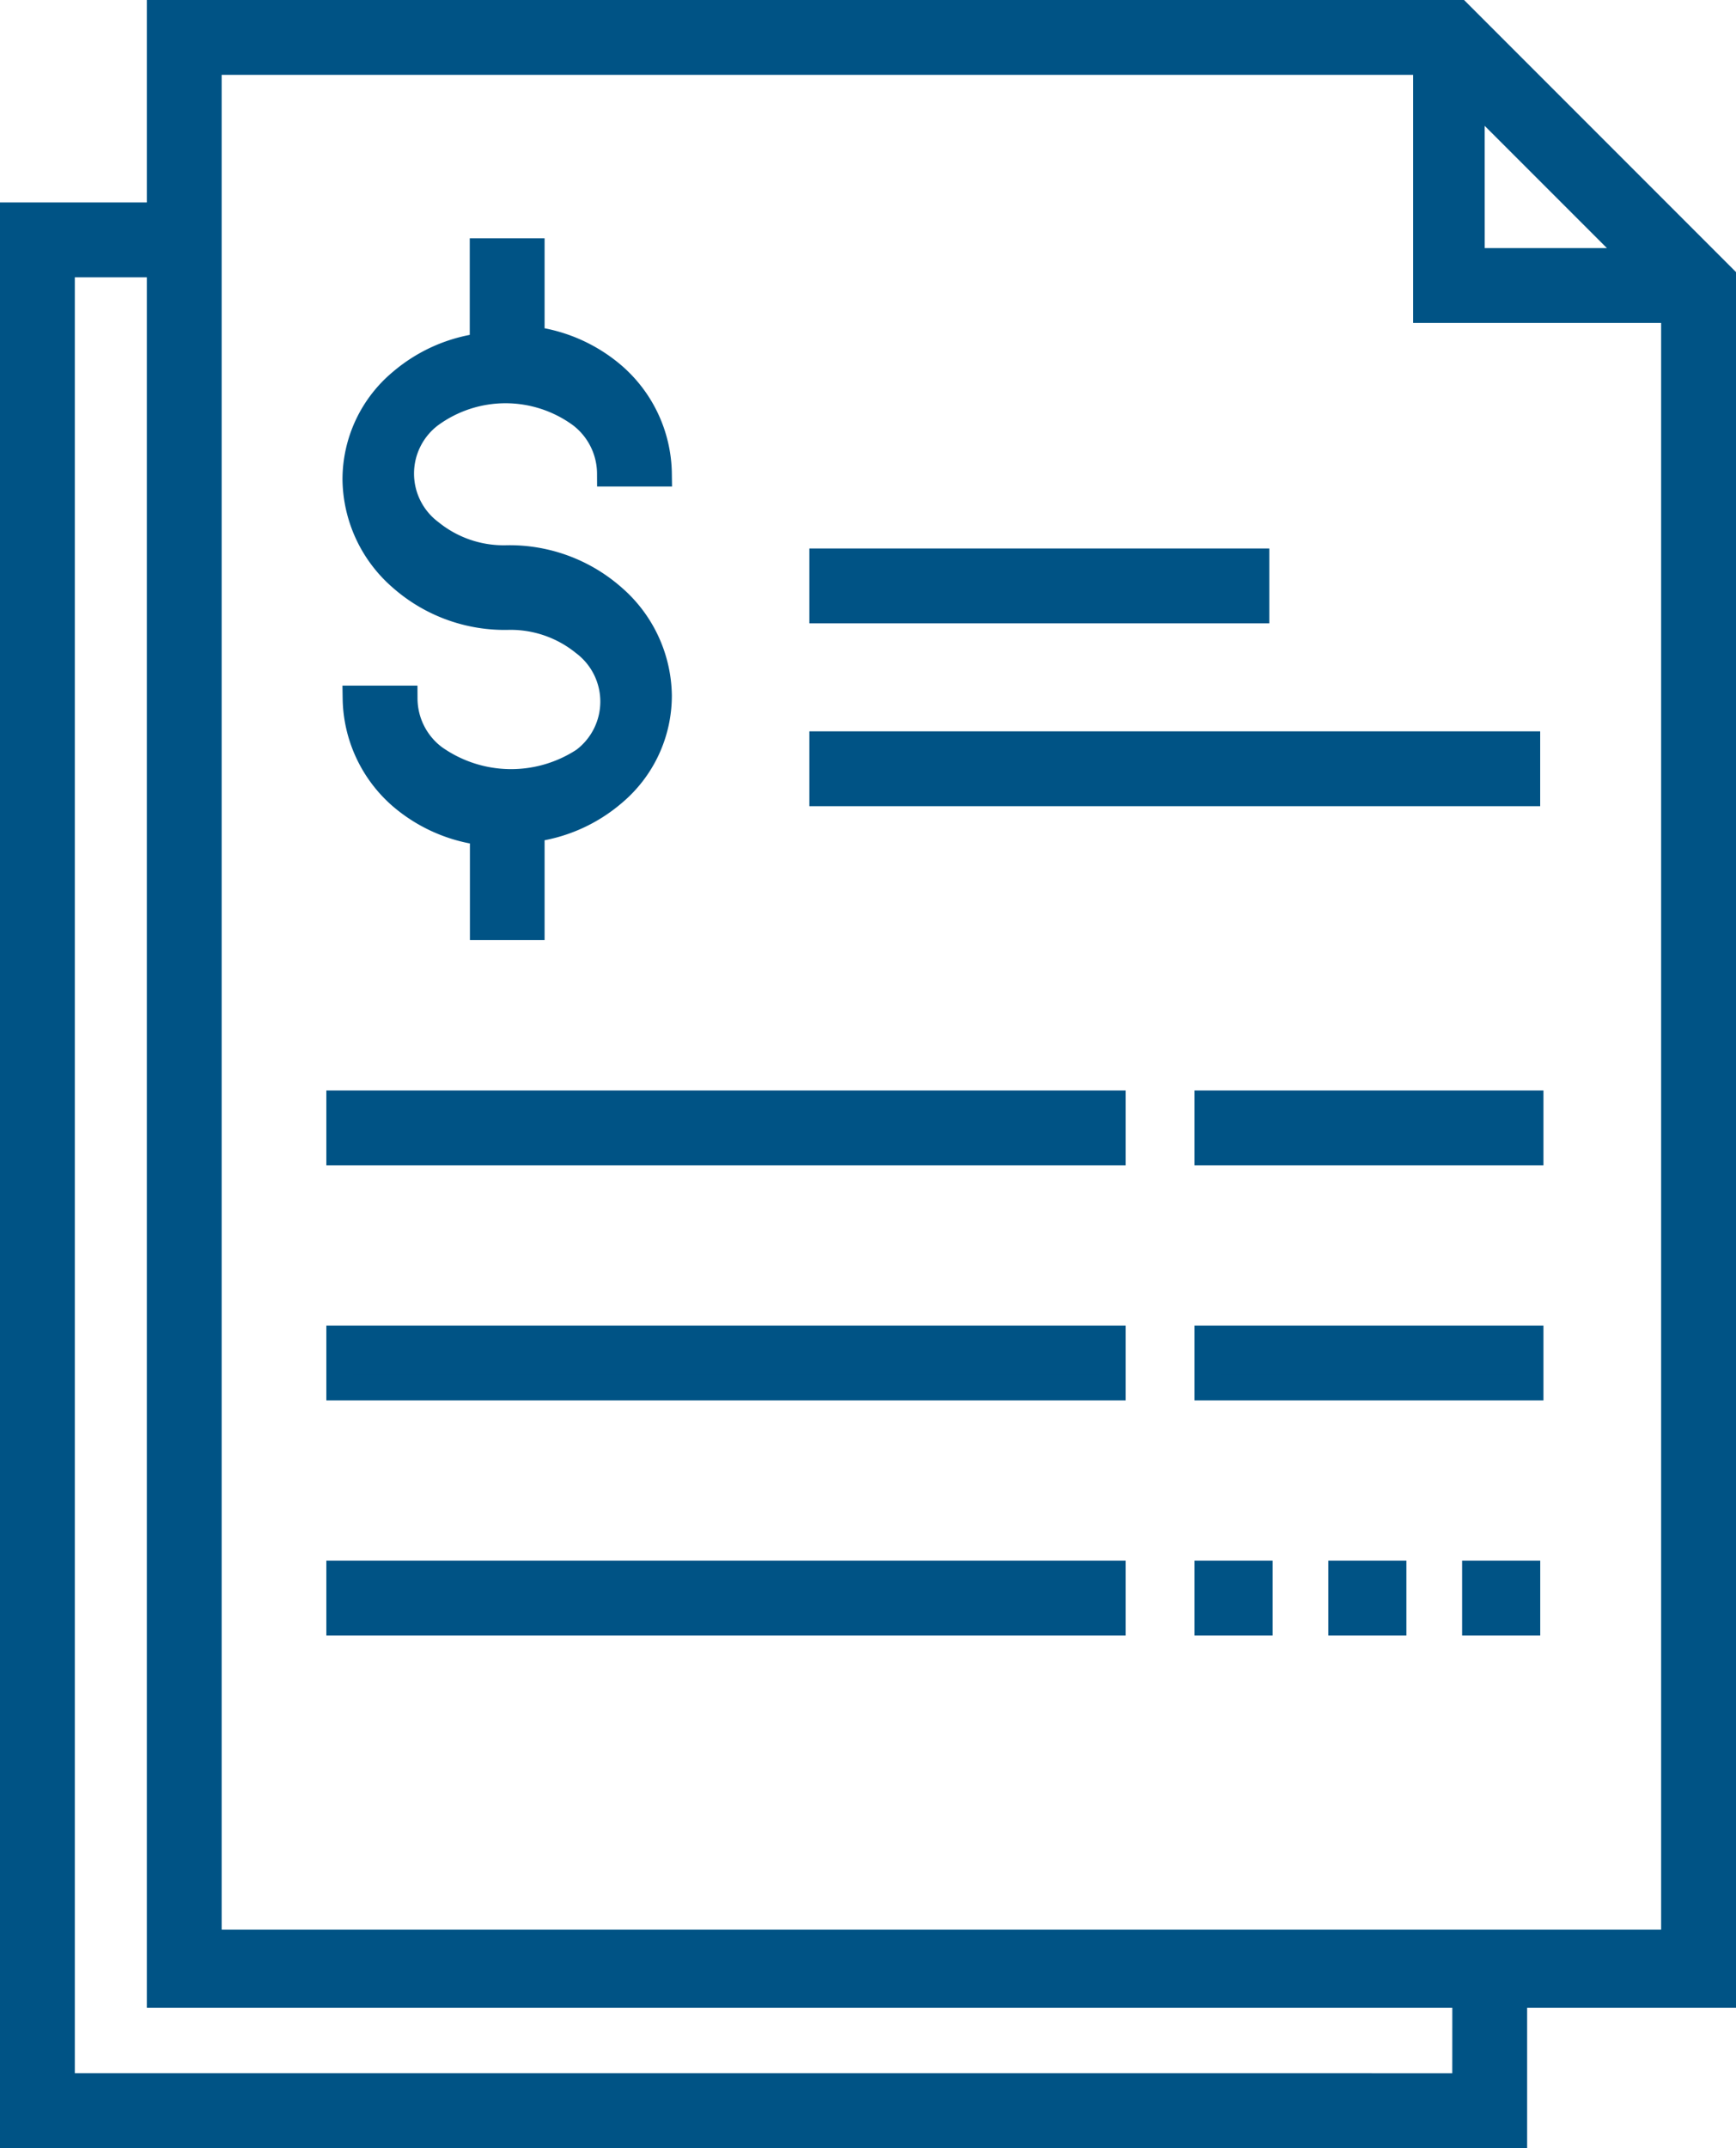 <svg xmlns="http://www.w3.org/2000/svg" width="33.529" height="41.471" viewBox="0 0 33.529 41.471">
  <g id="noun_bank_statement_981231" data-name="noun_bank statement_981231" transform="translate(-6.05 0.25)">
    <g id="Grupo_2152" data-name="Grupo 2152" transform="translate(6.3)">
      <path id="Caminho_3454" data-name="Caminho 3454" d="M39.329,5.106,34.223,0H9.136V3.908H6.3V40.971H35.295v-2.71h4.034Zm-4.854-3.53L37.69,4.79H34.476Zm-.126,38.45H7.245V4.854H9.136V38.261H34.35Zm-24.268-2.71V.945H33.593v4.79h4.79V37.252h-28.3Z" transform="translate(-6.3)" fill="#005385" stroke="#005385" stroke-width="0.5"/>
      <rect id="Retângulo_3873" data-name="Retângulo 3873" width="14.939" height="0.945" transform="translate(6.303 25.591)" fill="#005385" stroke="#005385" stroke-width="0.5"/>
      <rect id="Retângulo_3874" data-name="Retângulo 3874" width="6.24" height="0.945" transform="translate(23.07 25.591)" fill="#005385" stroke="#005385" stroke-width="0.5"/>
      <rect id="Retângulo_3875" data-name="Retângulo 3875" width="14.939" height="0.945" transform="translate(6.303 21.053)" fill="#005385" stroke="#005385" stroke-width="0.5"/>
      <rect id="Retângulo_3876" data-name="Retângulo 3876" width="6.24" height="0.945" transform="translate(23.07 21.053)" fill="#005385" stroke="#005385" stroke-width="0.5"/>
      <rect id="Retângulo_3877" data-name="Retângulo 3877" width="8.383" height="0.945" transform="translate(15.632 10.589)" fill="#005385" stroke="#005385" stroke-width="0.5"/>
      <rect id="Retângulo_3878" data-name="Retângulo 3878" width="13.615" height="0.945" transform="translate(15.632 14.119)" fill="#005385" stroke="#005385" stroke-width="0.5"/>
      <rect id="Retângulo_3879" data-name="Retângulo 3879" width="14.939" height="0.945" transform="translate(6.303 30.13)" fill="#005385" stroke="#005385" stroke-width="0.5"/>
      <rect id="Retângulo_3880" data-name="Retângulo 3880" width="1.009" height="0.945" transform="translate(28.239 30.13)" fill="#005385" stroke="#005385" stroke-width="0.5"/>
      <rect id="Retângulo_3881" data-name="Retângulo 3881" width="1.009" height="0.945" transform="translate(25.654 30.13)" fill="#005385" stroke="#005385" stroke-width="0.5"/>
      <rect id="Retângulo_3882" data-name="Retângulo 3882" width="1.009" height="0.945" transform="translate(23.07 30.13)" fill="#005385" stroke="#005385" stroke-width="0.5"/>
      <path id="Caminho_3455" data-name="Caminho 3455" d="M18.313,17.07a1.432,1.432,0,0,1-.567-1.135H16.8a2.553,2.553,0,0,0,.882,1.891,2.976,2.976,0,0,0,1.576.693v1.828H20.2V18.457a2.976,2.976,0,0,0,1.576-.693,2.455,2.455,0,0,0,.882-1.891,2.553,2.553,0,0,0-.882-1.891,3.019,3.019,0,0,0-2.08-.756,2.247,2.247,0,0,1-1.45-.5,1.418,1.418,0,0,1,0-2.269,2.459,2.459,0,0,1,2.9,0,1.432,1.432,0,0,1,.567,1.135h.945A2.553,2.553,0,0,0,21.78,9.7,2.976,2.976,0,0,0,20.2,9V7.3h-.945V9.128a2.976,2.976,0,0,0-1.576.693,2.455,2.455,0,0,0-.882,1.891,2.553,2.553,0,0,0,.882,1.891,3.019,3.019,0,0,0,2.08.756,2.247,2.247,0,0,1,1.45.5,1.418,1.418,0,0,1,0,2.269A2.564,2.564,0,0,1,18.313,17.07Z" transform="translate(-10.182 -2.699)" fill="#005385" stroke="#005385" stroke-width="0.5"/>
    </g>
  </g>
</svg>
